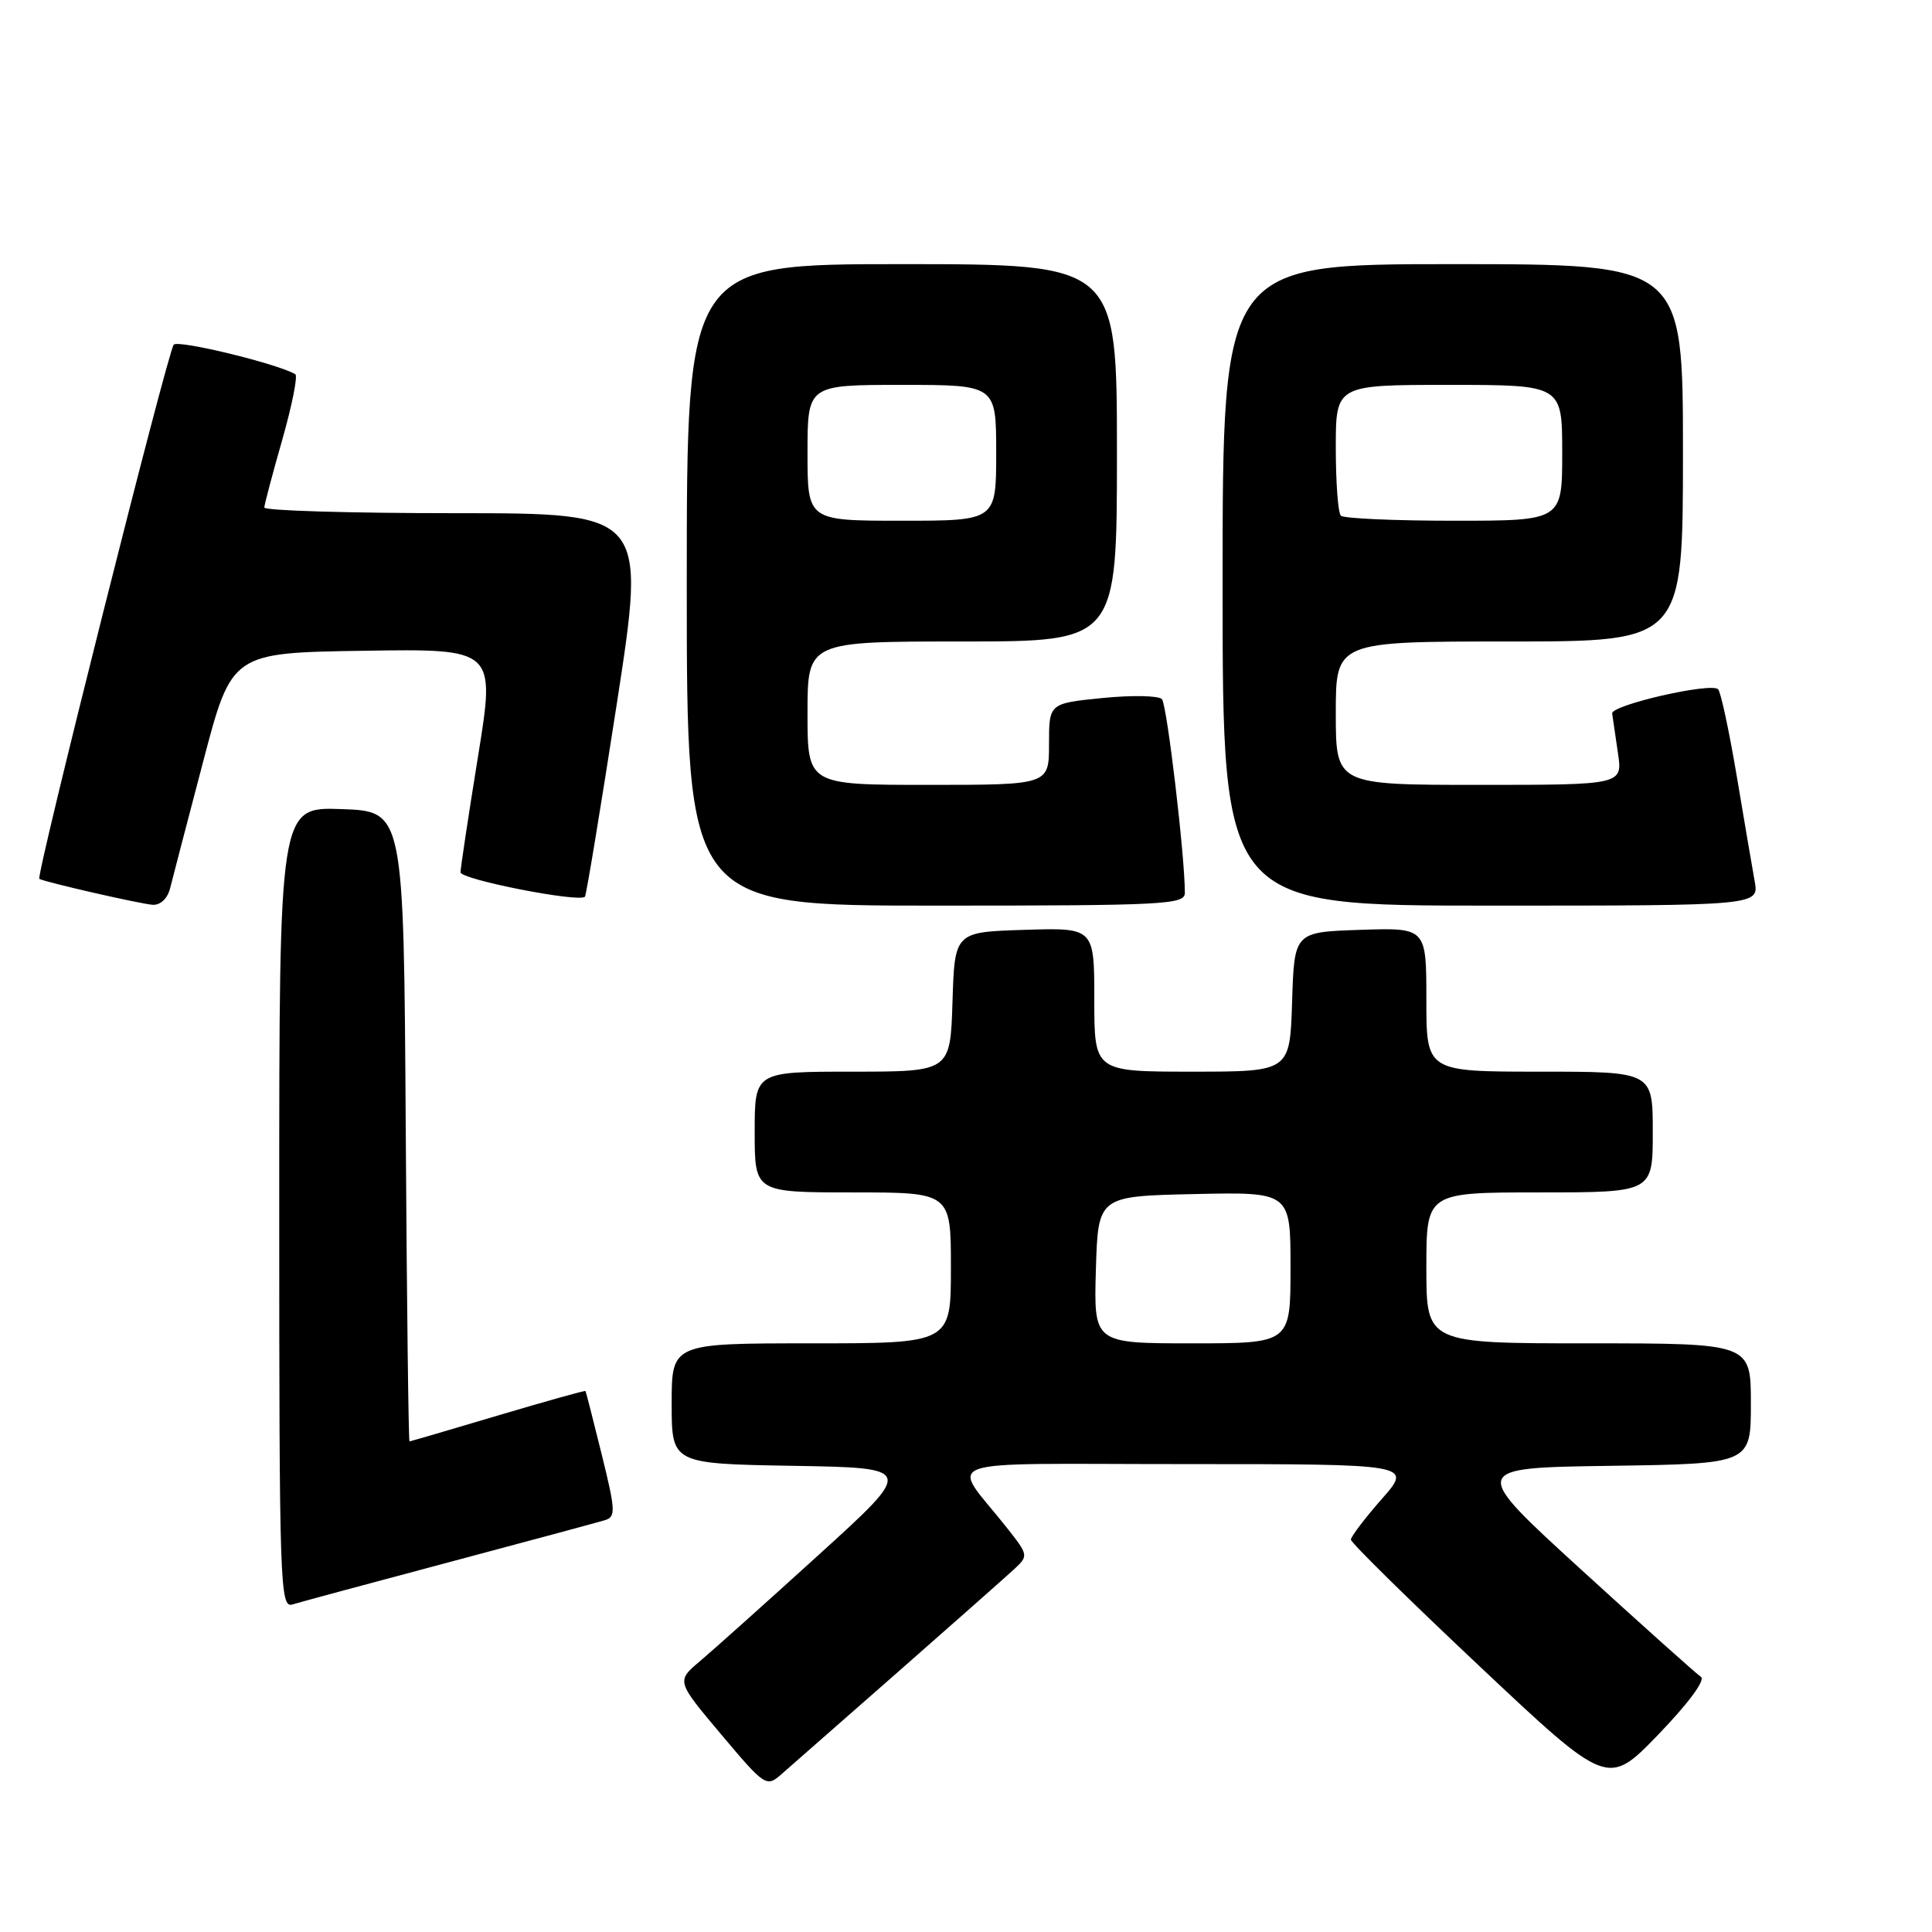 <?xml version="1.0" encoding="UTF-8" standalone="no"?>
<!DOCTYPE svg PUBLIC "-//W3C//DTD SVG 1.1//EN" "http://www.w3.org/Graphics/SVG/1.1/DTD/svg11.dtd" >
<svg xmlns="http://www.w3.org/2000/svg" xmlns:xlink="http://www.w3.org/1999/xlink" version="1.1" viewBox="0 0 256 256">
 <g >
 <path fill="currentColor"
d=" M 119.00 221.53 C 126.42 215.01 133.36 208.87 134.41 207.90 C 136.29 206.15 136.27 206.05 133.41 202.43 C 125.92 192.95 122.98 194.00 157.00 194.00 C 187.17 194.00 187.17 194.00 183.08 198.64 C 180.84 201.19 179.00 203.61 179.00 204.01 C 179.00 204.41 186.66 211.95 196.02 220.76 C 213.03 236.77 213.03 236.77 219.74 229.83 C 223.72 225.70 226.01 222.61 225.38 222.19 C 224.80 221.81 217.67 215.43 209.53 208.00 C 194.75 194.50 194.75 194.50 213.37 194.23 C 232.00 193.96 232.00 193.96 232.00 185.98 C 232.00 178.00 232.00 178.00 210.50 178.00 C 189.00 178.00 189.00 178.00 189.00 168.00 C 189.00 158.00 189.00 158.00 204.00 158.00 C 219.00 158.00 219.00 158.00 219.00 150.00 C 219.00 142.00 219.00 142.00 204.00 142.00 C 189.00 142.00 189.00 142.00 189.00 132.46 C 189.00 122.92 189.00 122.92 180.25 123.21 C 171.50 123.50 171.50 123.50 171.21 132.75 C 170.92 142.00 170.92 142.00 157.96 142.00 C 145.00 142.00 145.00 142.00 145.00 132.46 C 145.00 122.92 145.00 122.92 135.75 123.21 C 126.50 123.50 126.50 123.50 126.21 132.75 C 125.92 142.00 125.92 142.00 112.96 142.00 C 100.00 142.00 100.00 142.00 100.00 150.00 C 100.00 158.00 100.00 158.00 113.00 158.00 C 126.00 158.00 126.00 158.00 126.00 168.00 C 126.00 178.00 126.00 178.00 107.50 178.00 C 89.00 178.00 89.00 178.00 89.00 185.98 C 89.00 193.95 89.00 193.95 105.08 194.23 C 121.17 194.50 121.17 194.50 108.51 206.00 C 101.55 212.32 94.45 218.68 92.73 220.13 C 89.62 222.76 89.62 222.76 95.56 229.82 C 101.33 236.68 101.56 236.83 103.50 235.13 C 104.60 234.17 111.58 228.05 119.00 221.53 Z  M 59.50 207.00 C 69.95 204.22 79.23 201.71 80.13 201.44 C 81.61 200.99 81.58 200.21 79.73 192.72 C 78.61 188.20 77.65 184.42 77.58 184.32 C 77.52 184.22 72.30 185.68 65.98 187.56 C 59.67 189.44 54.39 190.99 54.26 190.99 C 54.13 191.00 53.90 172.21 53.76 149.25 C 53.50 107.50 53.50 107.50 45.25 107.21 C 37.00 106.92 37.00 106.92 37.00 160.03 C 37.00 210.14 37.10 213.10 38.75 212.60 C 39.71 212.30 49.05 209.78 59.50 207.00 Z  M 22.54 117.70 C 22.86 116.43 24.82 108.89 26.91 100.95 C 30.70 86.50 30.70 86.50 48.18 86.23 C 65.65 85.96 65.65 85.96 63.34 100.23 C 62.07 108.08 61.03 114.98 61.02 115.58 C 61.00 116.53 76.72 119.62 77.51 118.82 C 77.68 118.64 79.58 107.14 81.73 93.25 C 85.63 68.00 85.63 68.00 60.32 68.00 C 46.39 68.00 35.01 67.66 35.02 67.25 C 35.04 66.84 36.11 62.78 37.41 58.24 C 38.70 53.69 39.48 49.80 39.13 49.59 C 36.83 48.21 23.62 45.00 23.02 45.67 C 22.23 46.55 4.73 116.13 5.21 116.45 C 5.83 116.86 18.61 119.78 20.23 119.89 C 21.26 119.95 22.20 119.06 22.54 117.70 Z  M 157.00 118.31 C 157.00 113.40 154.63 93.38 153.96 92.64 C 153.53 92.17 149.99 92.10 146.09 92.49 C 139.00 93.20 139.00 93.20 139.00 98.60 C 139.00 104.00 139.00 104.00 123.00 104.00 C 107.00 104.00 107.00 104.00 107.00 94.50 C 107.00 85.00 107.00 85.00 127.50 85.00 C 148.00 85.00 148.00 85.00 148.00 60.00 C 148.00 35.00 148.00 35.00 119.50 35.00 C 91.00 35.00 91.00 35.00 91.00 77.50 C 91.00 120.00 91.00 120.00 124.00 120.00 C 154.33 120.00 157.00 119.86 157.00 118.31 Z  M 232.50 116.75 C 232.18 114.96 231.10 108.65 230.11 102.73 C 229.11 96.81 228.01 91.68 227.66 91.33 C 226.72 90.39 213.48 93.42 213.62 94.54 C 213.69 95.07 214.03 97.41 214.38 99.75 C 215.02 104.00 215.02 104.00 196.01 104.00 C 177.00 104.00 177.00 104.00 177.00 94.50 C 177.00 85.00 177.00 85.00 200.00 85.00 C 223.00 85.00 223.00 85.00 223.00 60.00 C 223.00 35.00 223.00 35.00 192.50 35.00 C 162.00 35.00 162.00 35.00 162.00 77.50 C 162.00 120.00 162.00 120.00 197.55 120.00 C 233.09 120.00 233.09 120.00 232.50 116.75 Z  M 145.21 168.25 C 145.50 158.50 145.50 158.50 158.25 158.22 C 171.00 157.94 171.00 157.94 171.00 167.97 C 171.00 178.00 171.00 178.00 157.96 178.00 C 144.93 178.00 144.93 178.00 145.21 168.25 Z  M 107.00 60.00 C 107.00 51.00 107.00 51.00 119.50 51.00 C 132.00 51.00 132.00 51.00 132.00 60.00 C 132.00 69.00 132.00 69.00 119.50 69.00 C 107.00 69.00 107.00 69.00 107.00 60.00 Z  M 177.67 68.33 C 177.30 67.97 177.00 63.92 177.00 59.33 C 177.00 51.00 177.00 51.00 192.00 51.00 C 207.00 51.00 207.00 51.00 207.00 60.00 C 207.00 69.00 207.00 69.00 192.67 69.00 C 184.78 69.00 178.03 68.70 177.67 68.33 Z "/>
</g>
</svg>